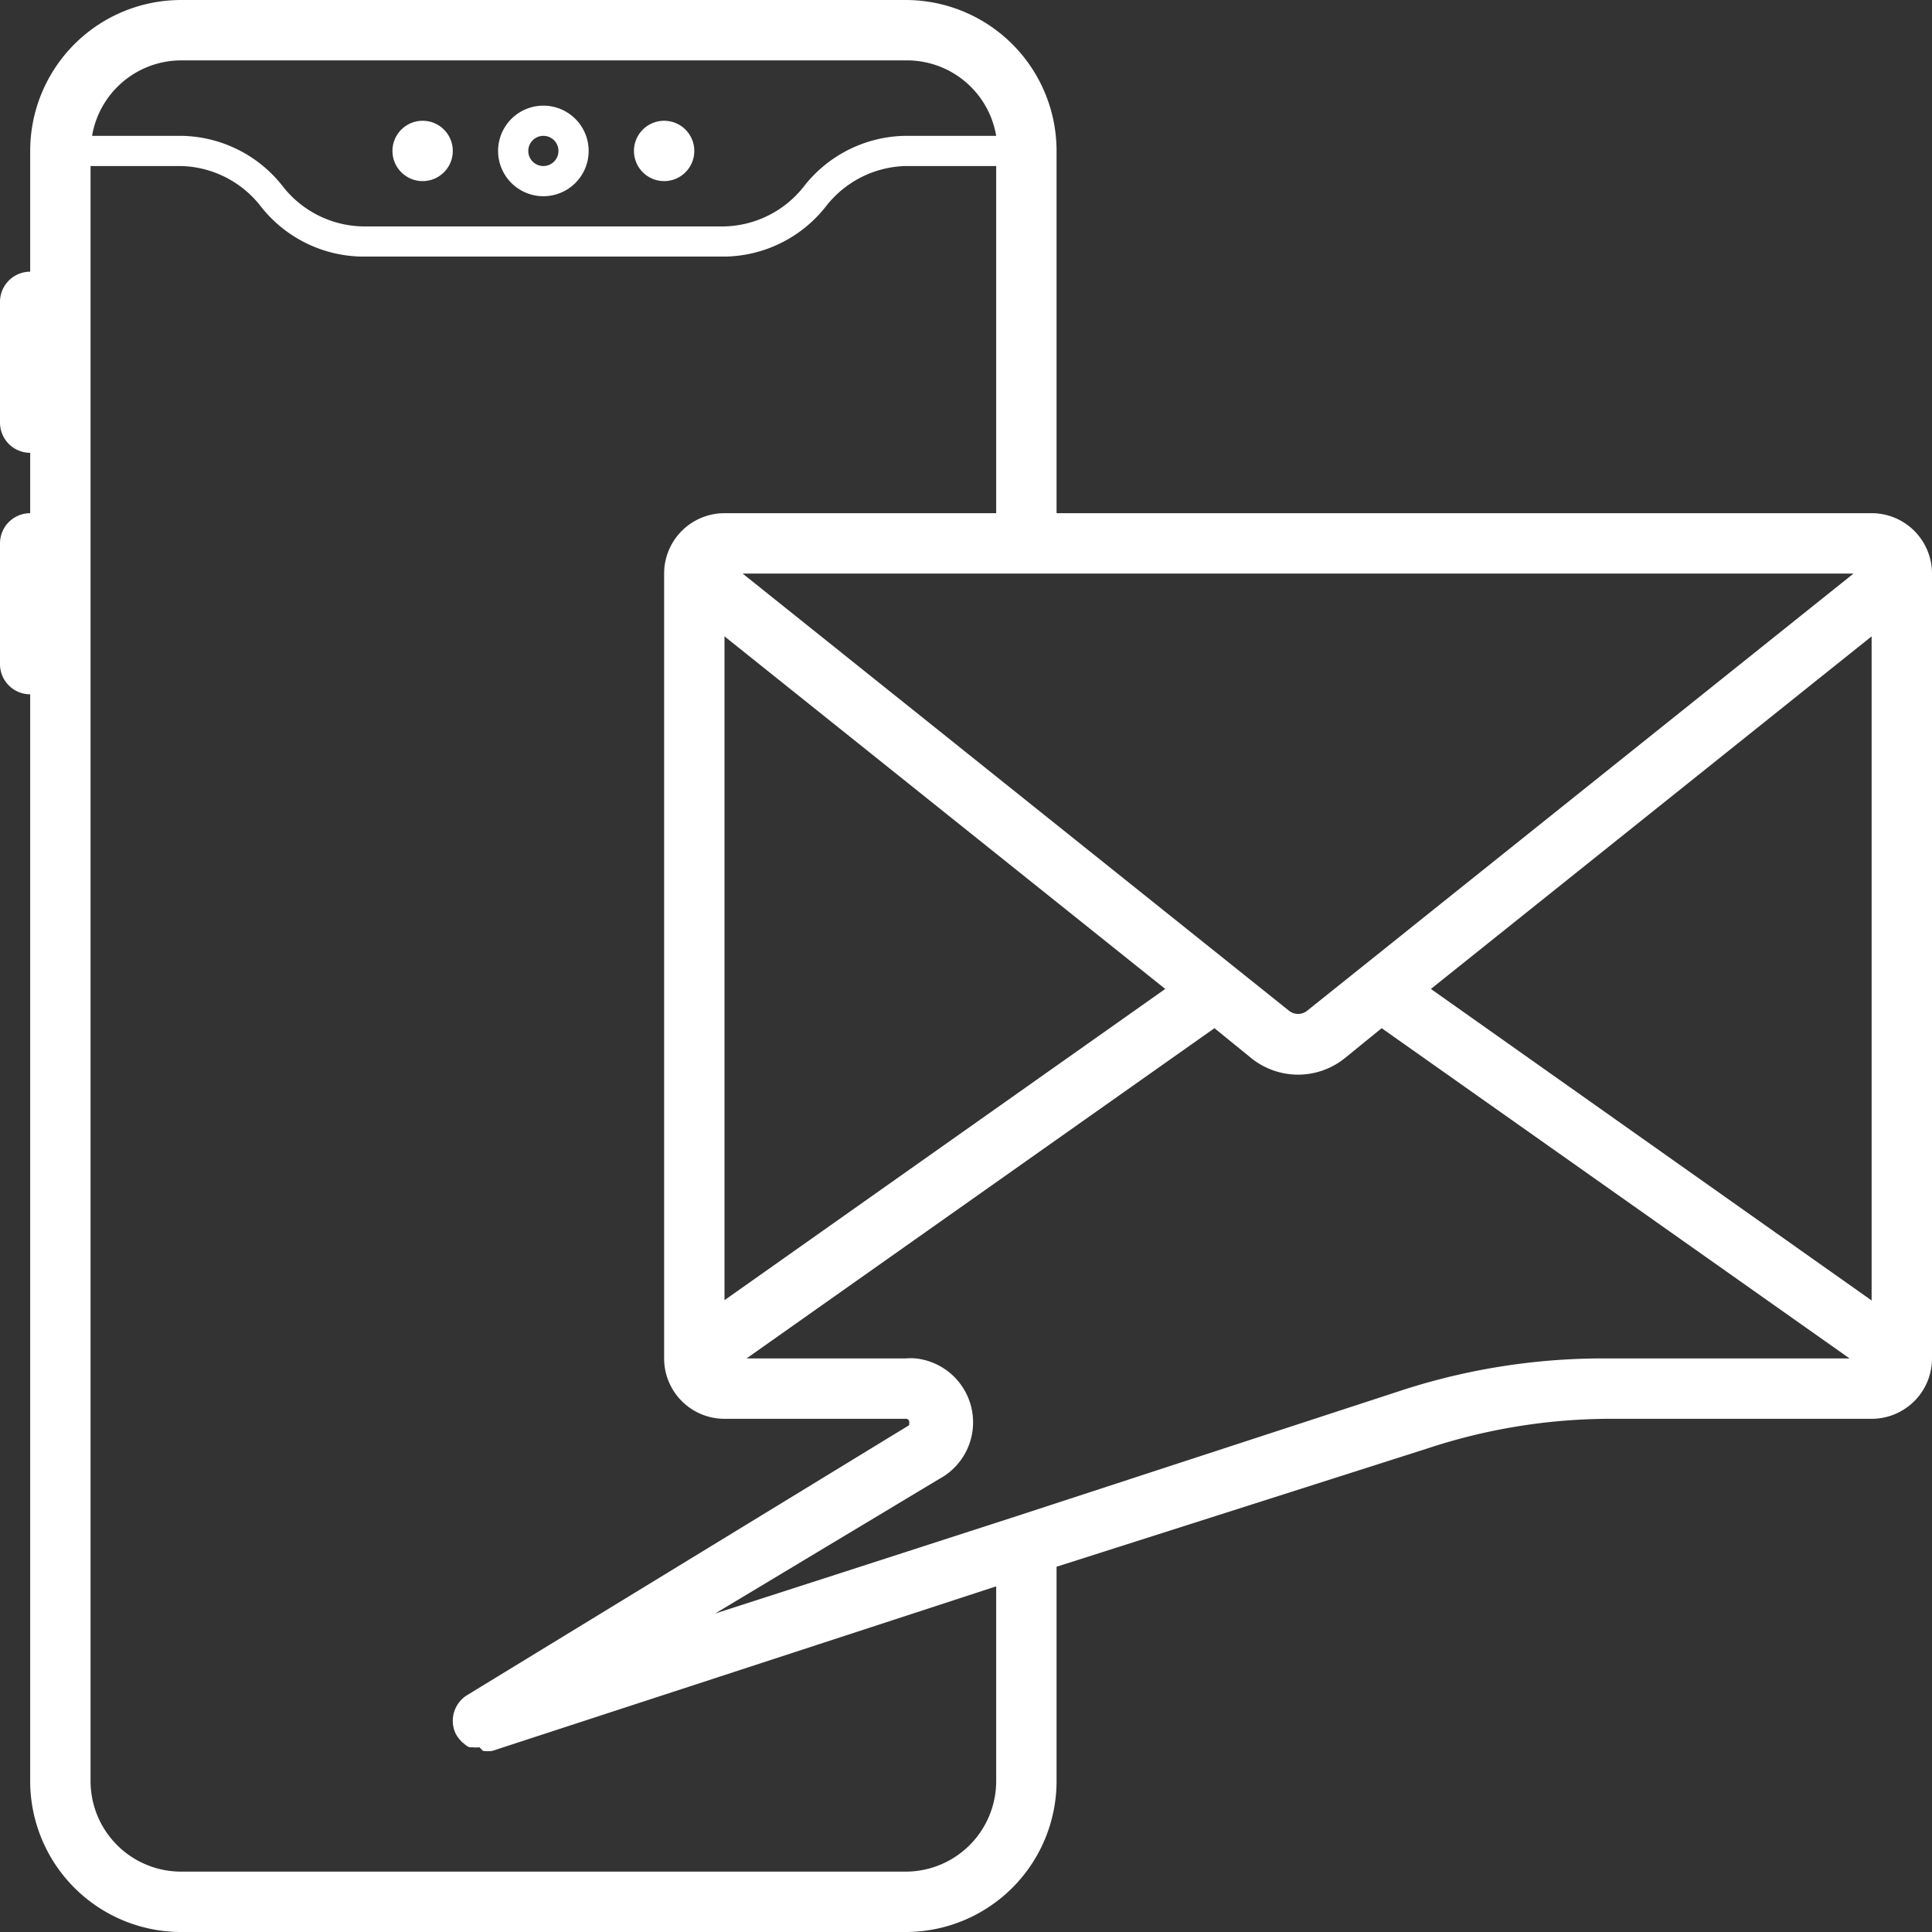 <?xml version="1.0" ?><svg data-name="Layer 1" id="Layer_1" viewBox="0 0 64 64" xmlns="http://www.w3.org/2000/svg"><rect x="0" y="0" width="64" height="64" fill="#333333" stroke="none"/><defs><style>.cls-1{fill:#ffffff;}</style></defs><title/><path class="cls-1" d="M18,6.5A1.5,1.5,0,1,0,16.5,5,1.5,1.5,0,0,0,18,6.5Zm0-2a.5.5,0,1,1-.5.5A.5.5,0,0,1,18,4.5Z"/><circle class="cls-1" cx="22" cy="5" r="1"/><circle class="cls-1" cx="14" cy="5" r="1"/><path class="cls-1" d="M62,17H35V5a5,5,0,0,0-5-5H6A5,5,0,0,0,1,5V9a1,1,0,0,0-1,1v4a1,1,0,0,0,1,1v2a1,1,0,0,0-1,1v4a1,1,0,0,0,1,1V59a5,5,0,0,0,5,5H30a5,5,0,0,0,5-5V51.9L47.23,48a19.4,19.4,0,0,1,6-1H62a2,2,0,0,0,2-2V19A2,2,0,0,0,62,17ZM47.4,32.76,62,21.08v22ZM24,21.08,38.6,32.76,24,43.07ZM24.6,19H61.4L43.29,33.49a.48.48,0,0,1-.58,0ZM6,2H30a3,3,0,0,1,3,2.5H30a4.34,4.34,0,0,0-3.35,1.65A3.45,3.45,0,0,1,24,7.5H12A3.45,3.45,0,0,1,9.35,6.15,4.34,4.34,0,0,0,6,4.5H3.05A3,3,0,0,1,6,2ZM33,59a3,3,0,0,1-3,3H6a3,3,0,0,1-3-3V5.5H6A3.45,3.45,0,0,1,8.65,6.85,4.34,4.34,0,0,0,12,8.5H24a4.34,4.34,0,0,0,3.35-1.65A3.45,3.45,0,0,1,30,5.5h3V17H24a2,2,0,0,0-2,2V45a2,2,0,0,0,2,2h6a.11.11,0,0,1,.12.09s0,.08,0,.1a.08.08,0,0,1-.05.05L15.48,56.15a1,1,0,0,0-.39,1.27,1.05,1.05,0,0,0,.2.27.2.2,0,0,0,.07.06.59.59,0,0,0,.19.13l.1,0a.86.86,0,0,0,.23,0L16,58h0a1.12,1.12,0,0,0,.31,0L33,52.55ZM46.61,46,33.69,50.22h0l-6,1.94-4,1.29L31.1,49A2.13,2.13,0,0,0,30.34,45,2.07,2.07,0,0,0,30,45H24.73l15.5-10.94,1.23,1a2.47,2.47,0,0,0,3.08,0l1.23-1L61.27,45h-8A21.6,21.6,0,0,0,46.61,46Z"/></svg>